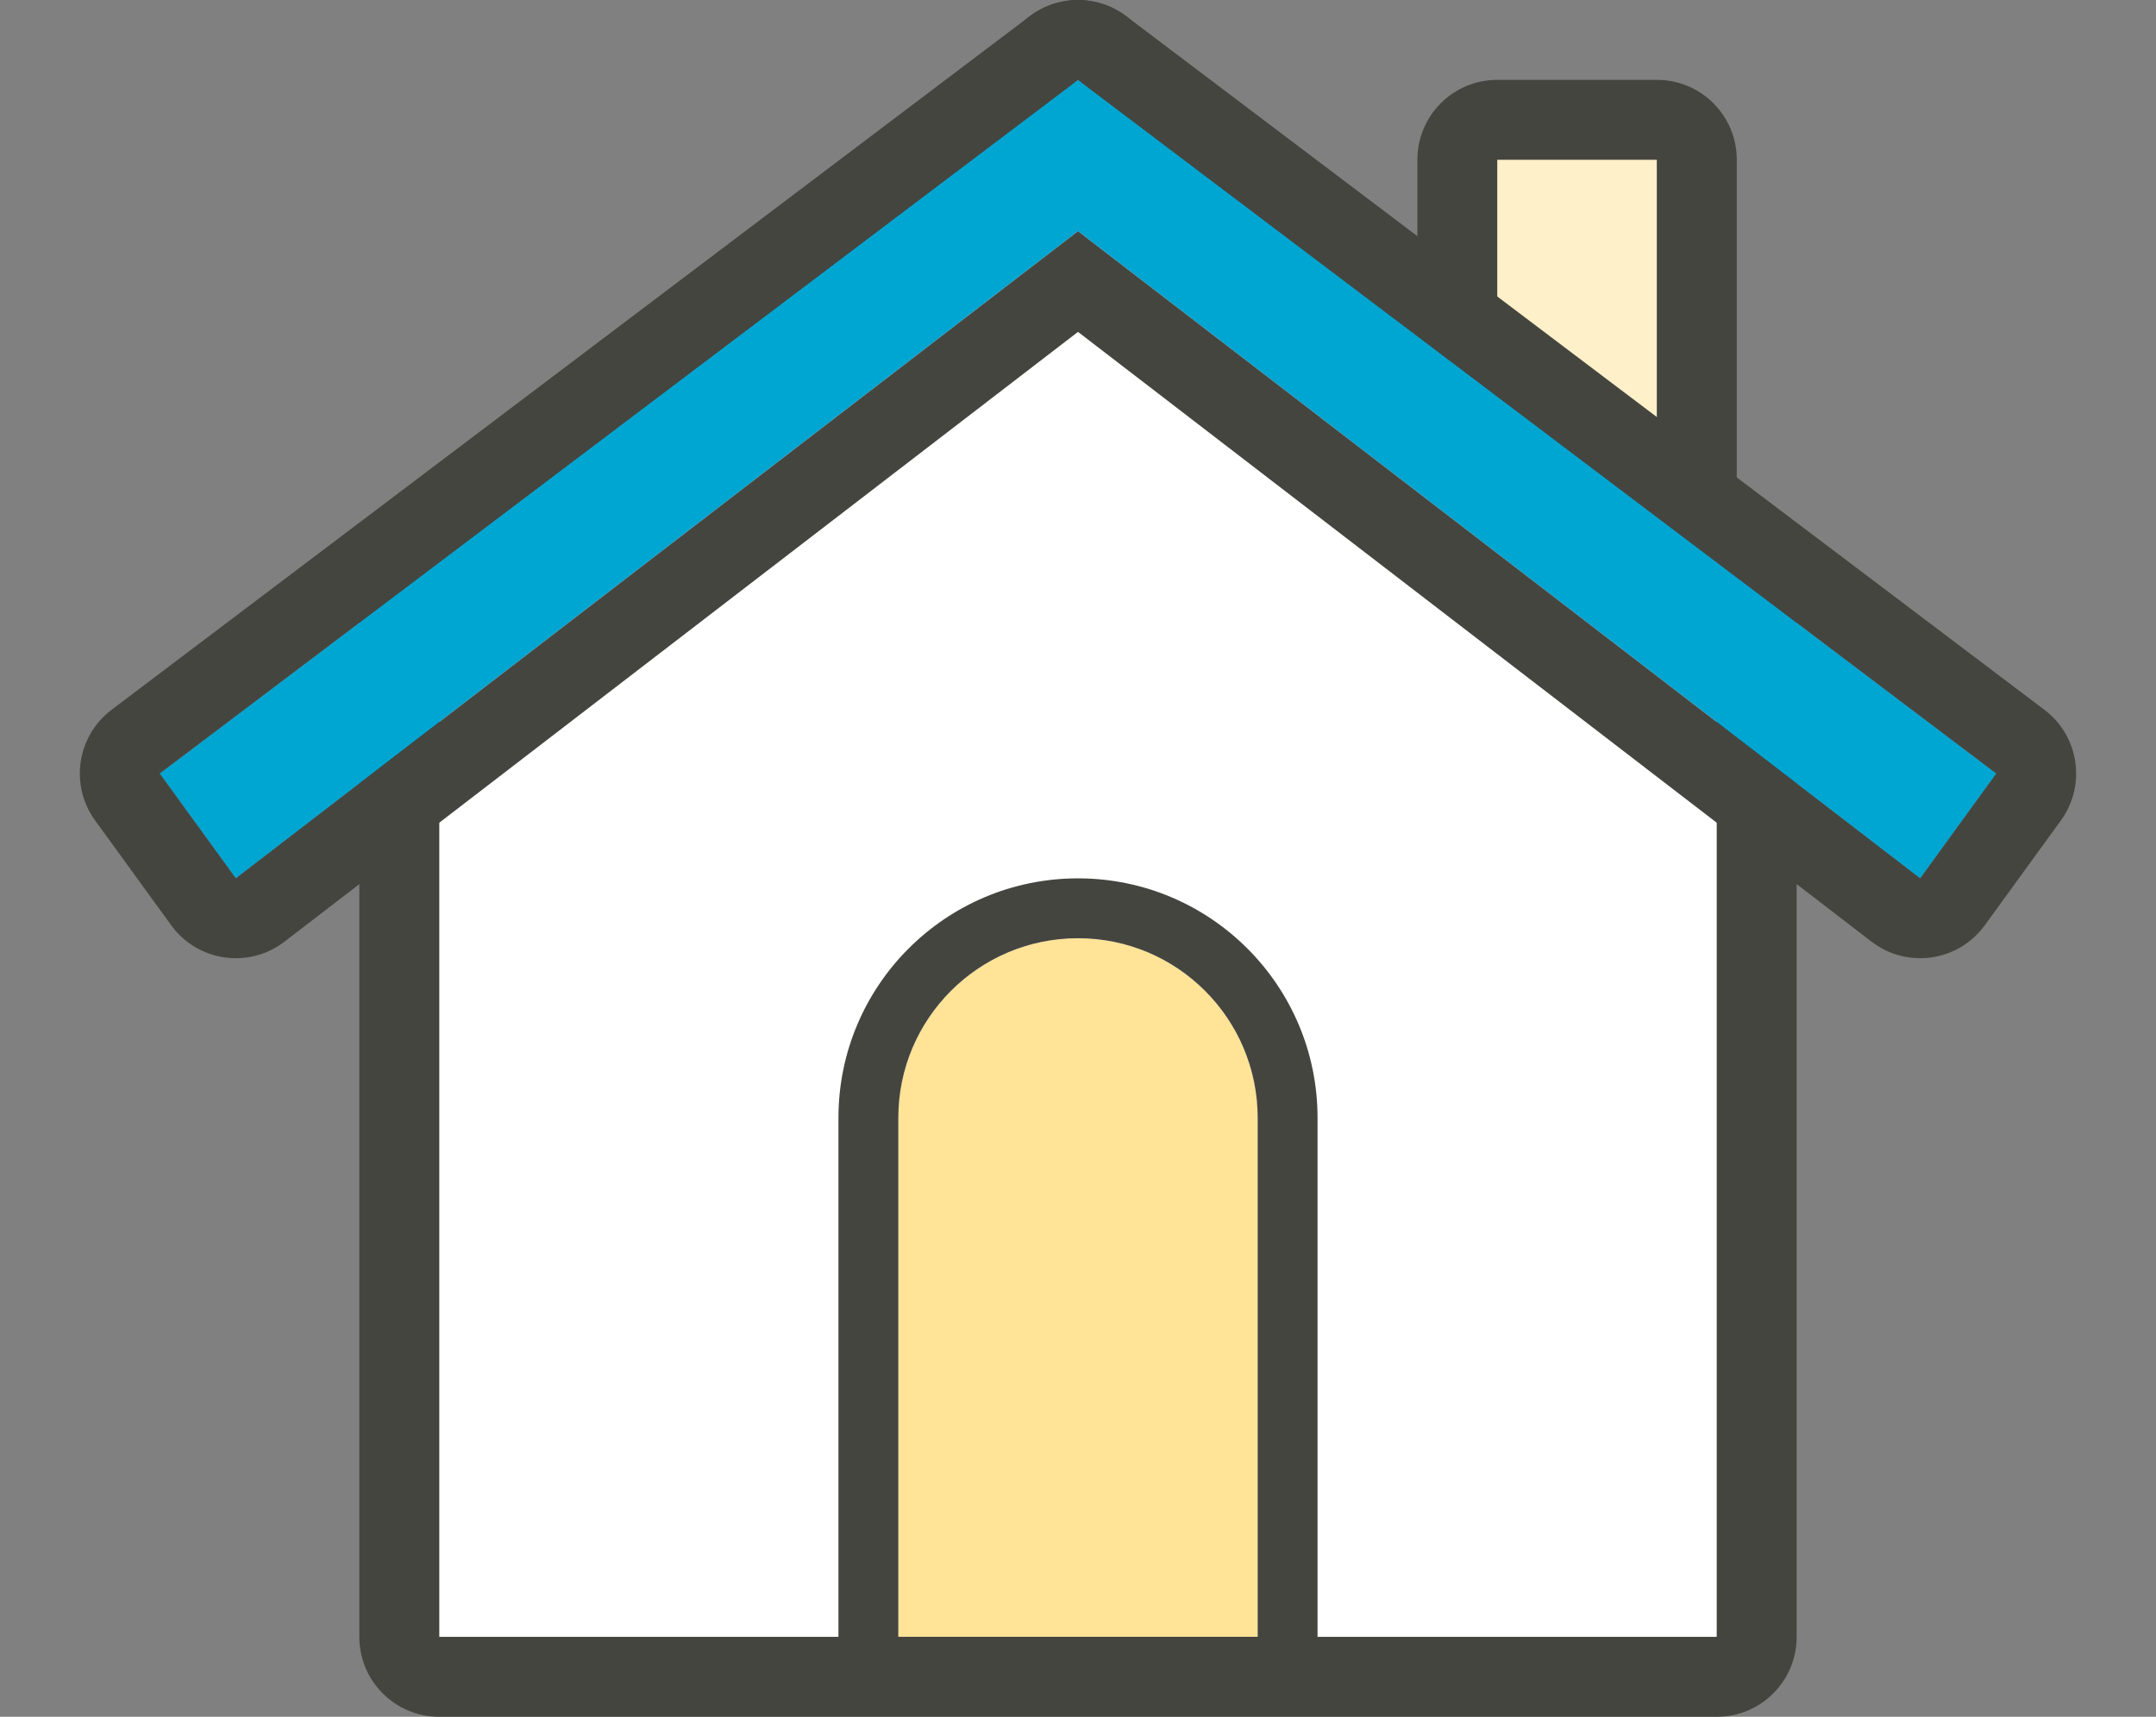 <svg xmlns="http://www.w3.org/2000/svg" viewBox="0 0 108 86" width="108px" height="86px"><rect x="0" y="0" width="108" height="86" fill="#808080" stroke="none"/><g fill="none" fill-rule="evenodd"><path fill="#fef0c8" d="M75 8h8v23h-8z"/><path d="M75 8v23h8V8h-8zm0-4h8c2.209 0 4 1.791 4 4v23c0 2.209-1.791 4-4 4h-8c-2.209 0-4-1.791-4-4V8c0-2.209 1.791-4 4-4z" fill="#454540" fill-rule="nonzero"/><path fill="#FFF" d="M22 31.529L54 4l32 27.529V82H22z"/><path d="M54 47c4.971 0 9 4.029 9 9v26H45V56c0-4.971 4.029-9 9-9z" fill="#ffe396"/><path d="M22 31.529V82h64V31.529L54 4 22 31.529zm-2.609-3.032l32-27.529c1.5-1.29 3.718-1.29 5.217 0l32 27.529C89.492 29.257 90 30.364 90 31.529V82c0 2.209-1.791 4-4 4H22c-2.209 0-4-1.791-4-4V31.529c0-1.165.508-2.272 1.391-3.032z" fill="#454540" fill-rule="nonzero"/><path fill="#00A6D2" d="M8 38.748L54 4l46 34.748L96.187 44 54 11.58 11.813 44z"/><path d="M8 38.748L11.813 44 54 11.58 96.187 44 100 38.748 54 4 8 38.748zm46-22.123L14.25 47.172c-1.786 1.372-4.351 1.001-5.674-.822l-3.813-5.252c-1.28-1.764-.913-4.228.826-5.542l46-34.748c1.427-1.078 3.395-1.078 4.822 0l46 34.748c1.739 1.314 2.106 3.778.826 5.542l-3.813 5.252c-1.323 1.822-3.889 2.194-5.674.822L54 16.625z" fill="#454540" fill-rule="nonzero"/><path d="M54 47c-4.971 0-9 4.029-9 9v26h18V56c0-4.971-4.029-9-9-9zm0-3c6.627 0 12 5.373 12 12v29H42V56c0-6.627 5.373-12 12-12z" fill="#454540" fill-rule="nonzero"/></g></svg>